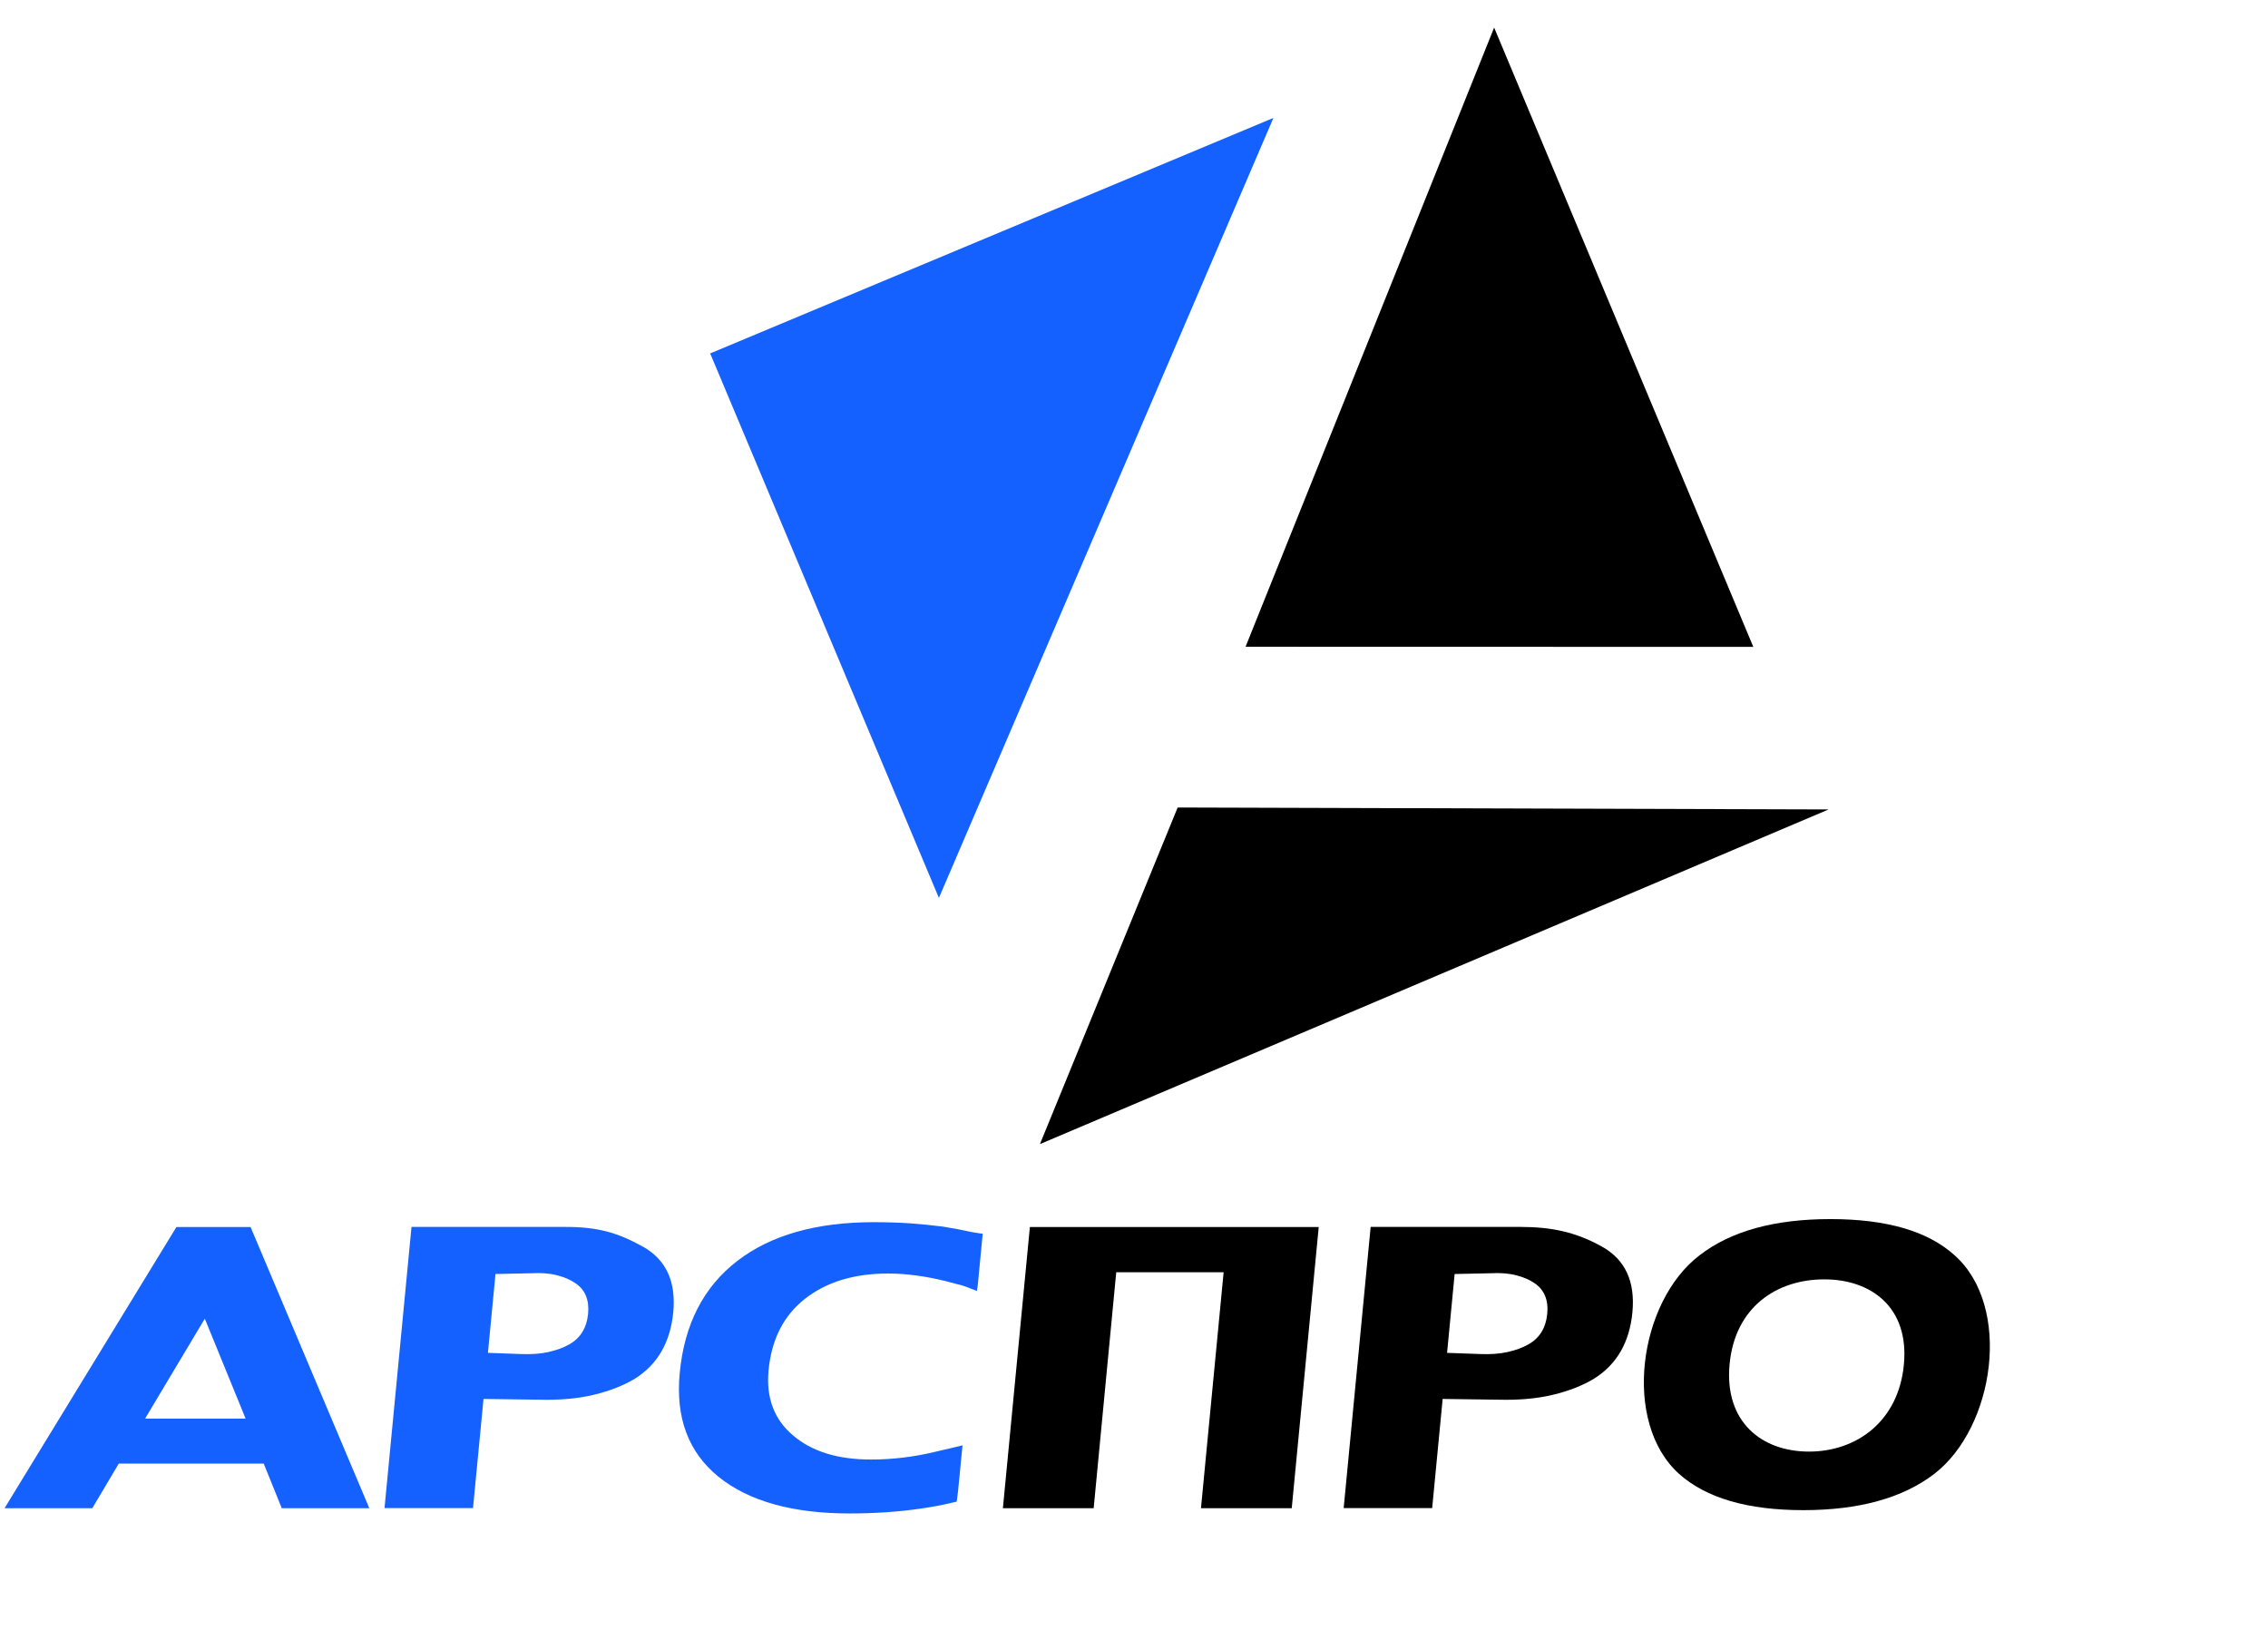 <svg width="96" height="69" viewBox="0 0 96 69" fill="none" xmlns="http://www.w3.org/2000/svg">
<g clip-path="url(#clip0_65_627)">
<path fill-rule="evenodd" clip-rule="evenodd" d="M63.244 1.168L74.214 27.385L52.722 27.38L63.244 1.168Z" fill="black"/>
<path fill-rule="evenodd" clip-rule="evenodd" d="M30.06 14.962L53.901 4.992L39.742 38.013L30.06 14.962Z" fill="#1561FF"/>
<path fill-rule="evenodd" clip-rule="evenodd" d="M77.403 34.267L44.018 48.435L49.848 34.185L77.403 34.267Z" fill="black"/>
<path d="M8.669 55.825L6.142 60.055H8.239H8.299H10.396L8.669 55.825ZM0.193 63.848L7.467 51.945H9.007H9.066H10.606L15.632 63.848H11.926L11.163 61.961H8.125H8.066H5.027L3.908 63.848H0.193Z" fill="#1561FF"/>
<path d="M24.893 55.621C24.833 56.217 24.568 56.649 24.089 56.917C23.851 57.054 23.559 57.158 23.221 57.236C22.878 57.313 22.49 57.34 22.051 57.322L20.653 57.272L20.973 53.934L22.494 53.902C22.905 53.879 23.266 53.906 23.577 53.988C23.888 54.066 24.148 54.179 24.358 54.325C24.77 54.602 24.948 55.034 24.893 55.621ZM28.498 55.553C28.621 54.247 28.192 53.32 27.2 52.769C26.122 52.173 25.286 51.941 23.947 51.941H17.418L16.276 63.844H20.022L20.466 59.223L22.819 59.255C23.687 59.278 24.463 59.21 25.14 59.046C25.816 58.882 26.396 58.655 26.876 58.364C27.835 57.763 28.374 56.822 28.498 55.553Z" fill="#1561FF"/>
<path d="M40.742 61.187C40.413 61.274 39.997 61.36 39.627 61.451C38.714 61.674 37.795 61.788 36.868 61.788C35.456 61.788 34.355 61.446 33.56 60.76C32.765 60.086 32.422 59.168 32.532 58.012C32.655 56.707 33.167 55.702 34.062 54.992C34.972 54.274 36.146 53.914 37.585 53.914C37.992 53.914 38.403 53.942 38.809 54.001C39.221 54.055 39.627 54.137 40.038 54.237C40.24 54.292 40.4 54.337 40.518 54.365C40.642 54.392 40.742 54.419 40.824 54.451C40.907 54.478 40.989 54.51 41.066 54.542C41.14 54.574 41.236 54.61 41.35 54.651L41.386 54.415L41.596 52.231C41.428 52.204 41.204 52.177 41.071 52.145C40.719 52.068 40.331 51.995 39.906 51.927C39.481 51.872 39.024 51.827 38.54 51.79C38.056 51.758 37.535 51.74 36.986 51.74C34.556 51.74 32.628 52.286 31.211 53.378C29.781 54.478 28.968 56.061 28.772 58.117C28.589 60.018 29.137 61.483 30.416 62.52C31.696 63.552 33.546 64.071 35.963 64.071C37.028 64.071 38.028 64.003 38.969 63.866C39.44 63.798 39.888 63.716 40.317 63.611C40.377 63.598 40.436 63.584 40.495 63.571L40.55 63.148L40.742 61.187Z" fill="#1561FF"/>
<path d="M46.293 63.848L47.248 53.86H51.794L50.835 63.848H54.677L55.819 51.945C51.744 51.945 47.668 51.945 43.593 51.945L42.451 63.848H46.293Z" fill="black"/>
<path d="M65.492 55.621C65.433 56.217 65.168 56.649 64.688 56.917C64.45 57.054 64.158 57.158 63.82 57.236C63.477 57.313 63.089 57.34 62.65 57.322L61.252 57.272L61.572 53.934L63.093 53.902C63.504 53.879 63.865 53.906 64.176 53.988C64.487 54.066 64.747 54.179 64.957 54.325C65.368 54.602 65.547 55.034 65.492 55.621ZM69.097 55.553C69.22 54.247 68.791 53.32 67.799 52.769C66.721 52.173 65.707 51.941 64.373 51.941H58.017L56.875 63.844H60.621L61.065 59.223L63.418 59.255C64.286 59.278 65.062 59.21 65.739 59.046C66.415 58.882 66.995 58.655 67.475 58.364C68.434 57.763 68.978 56.822 69.097 55.553Z" fill="black"/>
<path d="M80.588 57.763C80.364 60.169 78.587 61.452 76.572 61.452C74.57 61.452 72.985 60.197 73.209 57.763C73.433 55.344 75.192 54.161 77.22 54.161C79.208 54.161 80.816 55.348 80.588 57.763ZM82.735 53.142C81.606 52.119 79.857 51.609 77.481 51.609C75.105 51.609 73.259 52.119 71.939 53.142C69.357 55.107 68.644 60.215 71.075 62.398C72.222 63.422 73.976 63.931 76.329 63.931C78.682 63.931 80.533 63.422 81.871 62.398C84.43 60.429 85.179 55.316 82.735 53.142Z" fill="black"/>
</g>
<defs>
<clipPath id="clip0_65_627">
<rect width="96" height="68" fill="white" transform="translate(0 0.812)"/>
</clipPath>
</defs>
</svg>
